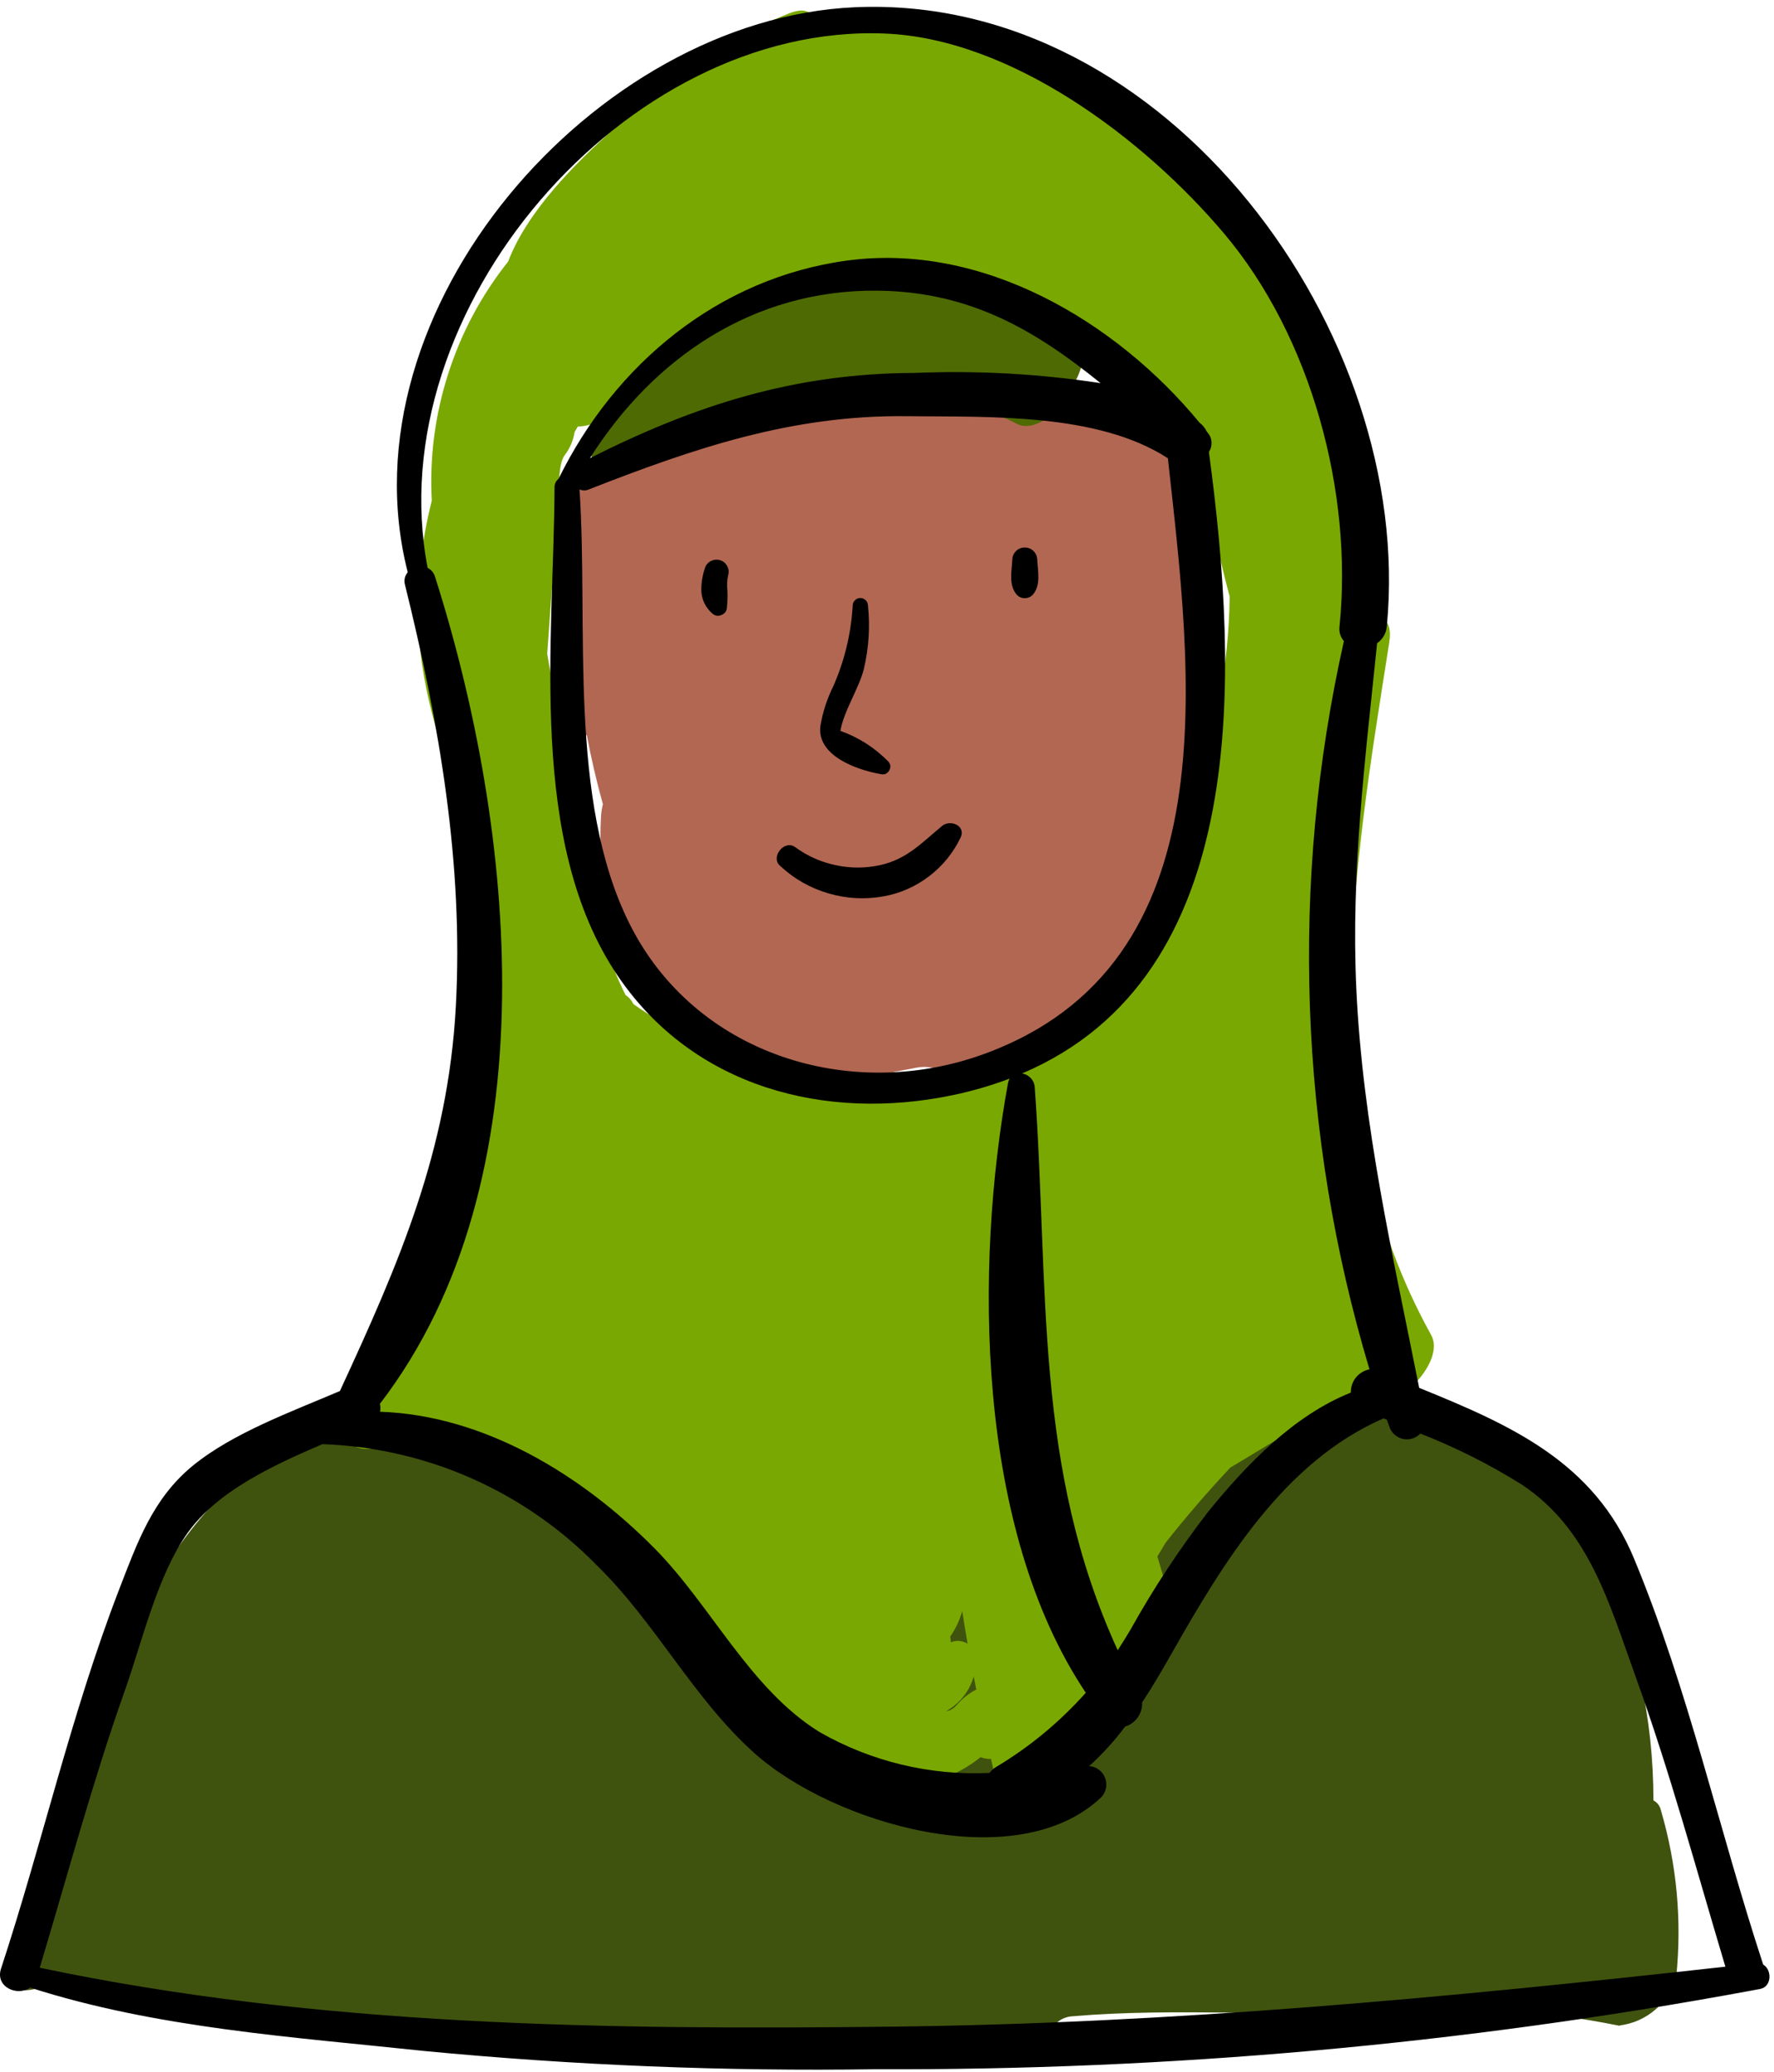 <svg width="143" height="167" viewBox="0 0 143 167" fill="none" xmlns="http://www.w3.org/2000/svg">
<path d="M86.459 162.532C94.881 161.81 103.439 162.628 111.917 162.035C118.184 161.63 124.393 162.052 130.55 163.297L130.576 163.27C131.108 163.2 131.623 163.059 132.111 162.839C132.599 162.619 133.048 162.334 133.452 161.982C133.857 161.63 134.2 161.23 134.486 160.772C134.772 160.32 134.983 159.831 135.124 159.317C135.581 154.765 135.163 150.297 133.879 145.908C133.795 145.561 133.598 145.302 133.281 145.13C133.285 138.507 131.891 132.197 129.09 126.194C124.525 117.456 110.95 114.109 102.744 110.49C101.627 109.997 100.132 110.873 99.067 112.122C98.087 112.469 97.286 113.067 96.675 113.911C92.154 120.222 77.884 120.143 70.993 120.033C60.914 119.879 54.102 117.078 46.696 110.494C46.353 110.2 45.957 110.068 45.509 110.094C46.151 108.634 46.058 107.337 44.365 107.526C41.709 107.803 39.101 108.322 36.542 109.087C33.983 109.852 31.52 110.851 29.145 112.073C26.77 113.3 24.532 114.734 22.43 116.378C20.323 118.023 18.389 119.848 16.625 121.853C7.513 132.249 6.876 145.741 1.229 157.822C-0.266 161.023 2.5 160.891 4.637 159.515C4.672 159.779 4.787 159.998 4.976 160.183C5.165 160.363 5.389 160.469 5.649 160.495C32.012 165.421 58.57 166.705 85.184 166.327C84.85 166.041 84.626 165.685 84.507 165.262C84.388 164.836 84.397 164.418 84.538 164C84.678 163.583 84.925 163.24 85.276 162.971C85.624 162.703 86.02 162.558 86.459 162.532Z" fill="#40530E"/>
<path d="M98.443 53.765C98.443 53.756 98.443 53.743 98.443 53.734C98.201 50.181 97.739 46.658 97.049 43.162C96.591 41.139 96.385 39.086 96.429 37.006C96.257 36.799 96.103 36.584 95.923 36.381C94.322 34.596 92.467 33.052 90.901 31.24C86.978 30.893 83.056 30.871 79.129 31.179C70.821 31.421 62.58 32.274 54.396 33.73C52.892 34.446 51.463 35.299 50.113 36.276C49.871 36.478 49.599 36.597 49.291 36.636C48.983 36.676 48.684 36.632 48.402 36.496C48.182 36.711 47.954 36.913 47.738 37.138C47.444 37.463 47.079 37.67 46.648 37.758C45.808 41.689 45.597 45.656 46.028 49.653C46.525 53 46.81 56.364 46.872 59.746C47.013 59.574 47.171 59.416 47.298 59.231C47.65 61.114 48.086 62.987 48.6 64.829C48.526 65.111 48.477 65.401 48.455 65.691C48.112 71.268 49.352 76.918 53.732 80.701C54.009 80.916 54.322 81.048 54.669 81.096C55.016 81.14 55.355 81.096 55.676 80.956C55.571 81.136 55.478 81.321 55.399 81.514C55.148 82.121 55.082 82.745 55.206 83.388C55.518 83.326 55.825 83.348 56.125 83.458C56.424 83.568 56.67 83.748 56.868 83.999C61.27 88.898 68.205 87.117 73.834 86.074C74.7 85.898 75.501 86.057 76.235 86.554C80.558 85.217 84.406 83.036 87.77 80.006C89.876 78.233 91.719 76.215 93.289 73.95C94.063 72.802 94.608 71.505 95.316 70.34C95.738 68.871 96.077 67.38 96.337 65.872C96.829 64.86 97.185 63.8 97.409 62.697C97.563 62.107 97.454 61.566 97.084 61.083C97.651 59.794 98.144 58.475 98.566 57.129C98.553 55.995 98.509 54.878 98.443 53.765Z" fill="#B26752"/>
<path d="M86.297 27.269L81.565 25.735C81.516 25.721 81.472 25.726 81.428 25.717C81.446 25.409 81.358 25.137 81.156 24.903C80.954 24.67 80.698 24.538 80.391 24.512C74.472 23.448 68.262 22.406 62.378 24.253C58.323 25.655 54.766 27.859 51.705 30.862C51.604 30.924 51.494 30.977 51.397 31.038C50.869 31.403 50.434 31.856 50.095 32.401C49.691 32.802 49.291 33.202 48.895 33.611C45.729 36.891 48.974 39.781 52.123 36.513C52.479 36.144 52.835 35.805 53.196 35.471C60.993 31.412 74.436 30.203 81.956 34.16C83.553 35 86.09 32.709 86.745 30.616C87.299 29.517 87.779 27.749 86.297 27.269Z" fill="#4E6A03"/>
<path d="M111.988 51.777C112.313 49.697 111.082 49.42 109.67 49.992C109.903 46.935 109.846 43.879 109.494 40.832C109.142 37.78 108.505 34.794 107.577 31.869C106.649 28.945 105.453 26.13 103.988 23.435C102.52 20.739 100.809 18.21 98.856 15.844C91.618 7.229 78.676 -1.821 66.925 1.697C66.494 1.618 66.072 1.644 65.654 1.772C65.624 1.776 65.593 1.79 65.566 1.798C65.5 0.976 64.942 0.549 63.57 1.095C60.386 2.357 57.497 4.107 54.906 6.345C52.919 7.572 51.063 8.962 49.326 10.523C46.454 13.113 42.514 16.983 40.962 21.082C38.794 23.813 37.18 26.838 36.12 30.159C35.06 33.479 34.62 36.883 34.805 40.365C33.969 43.664 33.613 47.01 33.732 50.414C33.939 56.069 35.909 61.215 37.628 66.54C38.679 69.838 39.528 73.189 40.183 76.584C39.537 76.932 38.978 77.389 38.508 77.956C38.041 78.524 37.703 79.161 37.487 79.865C35.86 90.841 35.302 104.017 28.815 113.406C25.992 117.491 31.045 117.812 33.209 114.787C33.596 114.91 33.961 115.05 34.334 115.187C34.62 115.846 35.289 115.969 36.005 115.824C45.386 119.685 51.081 126.392 58.882 133.226C59.137 133.446 59.396 133.67 59.66 133.89C60.302 135.763 61.27 137.447 62.563 138.947C63.856 140.442 65.377 141.647 67.136 142.558C68.055 143.094 69.036 143.481 70.078 143.718C71.116 143.956 72.167 144.035 73.231 143.956C74.291 143.872 75.32 143.635 76.31 143.239C77.299 142.848 78.21 142.316 79.041 141.643C79.309 141.748 79.59 141.797 79.885 141.788C79.969 142.175 80.052 142.562 80.14 142.945C80.826 145.821 86.473 141.141 85.831 138.367L86.591 137.892C87.079 137.725 87.532 137.491 87.95 137.197C88.372 136.898 88.742 136.55 89.063 136.146C89.379 135.741 89.639 135.301 89.832 134.826C90.026 134.347 90.145 133.855 90.197 133.34C92.075 132.694 94.564 129.87 94.037 127.984C93.799 127.148 93.54 126.308 93.293 125.468C93.513 125.099 93.737 124.725 93.962 124.351C95.615 122.262 97.357 120.24 99.186 118.291L99.257 118.252L106.178 114.092C106.354 114.369 106.521 114.65 106.719 114.914C107.682 116.229 109.912 114.892 111.178 113.071C113.346 113.005 116.425 109.536 115.369 107.627C105.624 90.019 109.002 70.779 111.988 51.777ZM77.106 137.456C76.881 137.72 76.6 137.887 76.261 137.958C76.468 137.817 76.675 137.694 76.877 137.531C77.669 136.907 78.205 136.111 78.491 135.148C78.557 135.495 78.632 135.842 78.698 136.19C78.086 136.511 77.559 136.933 77.106 137.456ZM76.6 131.92C77.035 131.291 77.356 130.605 77.563 129.87C77.704 130.75 77.844 131.625 77.998 132.505C77.563 132.241 77.11 132.201 76.639 132.386C76.644 132.227 76.631 132.074 76.6 131.915V131.92ZM96.095 64.157C94.679 68.51 93.737 73.132 91.825 77.253C91.033 77.345 90.334 77.649 89.731 78.168C87.994 79.676 86.486 81.386 85.206 83.295C82.159 87.059 77.761 87.495 72.976 87.605C69.071 87.671 65.245 87.134 61.507 86C57.769 84.865 54.291 83.185 51.081 80.96C51.041 80.894 50.997 80.837 50.962 80.771C50.83 80.542 50.654 80.358 50.43 80.217C47.598 74.702 47.101 66.958 45.94 61.61C45.311 58.712 44.603 55.709 44.11 52.692C44.269 50.493 44.422 48.29 44.598 46.091C44.73 44.473 44.867 42.855 45.012 41.236C45.108 40.132 44.889 37.613 45.495 36.729C45.931 36.166 46.203 35.532 46.318 34.833C46.406 34.684 46.481 34.534 46.573 34.389C47.303 34.354 47.989 34.152 48.622 33.787C49.255 33.422 49.77 32.929 50.166 32.318C50.896 31.21 51.714 30.176 52.615 29.204C53.517 28.237 54.493 27.349 55.544 26.539C56.595 25.735 57.703 25.018 58.869 24.398C60.038 23.773 61.252 23.25 62.505 22.828C63.763 22.406 65.043 22.093 66.349 21.882C67.66 21.676 68.974 21.574 70.298 21.583C71.622 21.592 72.937 21.711 74.238 21.939C75.544 22.168 76.82 22.498 78.069 22.938C85.756 25.475 89.92 32.287 96.869 35.77C96.627 36.342 96.605 36.922 96.803 37.511C97.256 38.606 97.651 39.719 97.986 40.858C97.779 41.302 97.709 41.768 97.775 42.252C98.153 44.227 98.606 46.175 99.125 48.101C99.041 53.629 98.034 58.981 96.095 64.157Z" fill="#7AA802"/>
<path d="M142.129 158.367C138.558 147.496 136.109 136.212 131.711 125.622C128.466 117.808 121.728 114.852 114.398 111.875C112.273 101.158 109.846 90.762 109.331 79.715C108.892 70.247 110.057 61.149 111.007 51.852C111.486 51.505 111.746 51.038 111.794 50.445C114.033 26.896 94.124 -0.546 68.891 0.585C47.971 1.521 27.474 24.93 32.865 46.126C32.615 46.439 32.544 46.79 32.654 47.173C35.407 58.303 37.369 69.632 36.744 81.136C36.111 92.781 32.149 101.857 27.399 112.13C23.516 113.793 18.784 115.503 15.552 118.142C12.32 120.785 11.08 124.307 9.598 128.142C5.754 138.094 3.41 148.573 0.081 158.697C-0.407 160.179 1.423 160.962 2.421 160.218C12.592 163.486 23.613 164.203 34.176 165.328C46.274 166.489 58.403 166.978 70.553 166.802C94.256 166.898 117.757 164.792 141.065 160.482C141.135 160.473 141.205 160.46 141.276 160.443C141.482 160.403 141.689 160.368 141.891 160.328C142.846 160.139 142.833 158.767 142.129 158.367ZM35.073 46.509C34.976 46.179 34.774 45.933 34.471 45.775C30.486 25.066 50.364 1.847 71.332 2.704C81.538 3.122 92.194 11.174 98.636 18.782C105.721 27.146 109.063 39.728 107.981 50.445C107.915 50.911 108.03 51.32 108.329 51.681C106.156 61.395 105.242 71.219 105.589 81.167C105.941 91.11 107.542 100.85 110.391 110.384C110.176 110.424 109.974 110.503 109.784 110.618C109.595 110.732 109.433 110.873 109.296 111.044C109.16 111.216 109.054 111.405 108.984 111.616C108.914 111.823 108.883 112.038 108.887 112.258C104.283 114.1 100.523 118.014 97.414 121.827C95.083 124.848 92.99 128.023 91.134 131.357C90.787 131.942 90.444 132.491 90.096 133.023C83.311 118.225 84.577 103.863 83.407 87.596C83.377 87.323 83.267 87.09 83.078 86.892C82.888 86.695 82.656 86.576 82.387 86.532C100.892 78.673 99.855 54.389 97.449 36.434C97.607 36.192 97.678 35.924 97.66 35.638C97.643 35.348 97.537 35.093 97.348 34.873C97.326 34.842 97.3 34.811 97.273 34.781C97.137 34.499 96.943 34.262 96.693 34.072C89.903 25.827 79.142 19.529 68.262 21.007C57.888 22.414 49.546 29.385 45.029 38.589C44.796 38.787 44.686 39.033 44.7 39.336C44.642 51.663 42.488 67.903 49.814 78.686C55.9 87.649 66.556 90.433 76.833 88.273C78.39 87.948 79.907 87.504 81.393 86.945C81.323 87.055 81.279 87.174 81.253 87.306C78.557 102.104 78.645 123.173 87.524 136.454C85.413 138.82 82.999 140.82 80.276 142.448C80.074 142.571 79.903 142.725 79.762 142.914C77.37 143.028 75.004 142.804 72.673 142.245C70.342 141.682 68.135 140.807 66.054 139.615C60.452 136.146 57.343 129.457 52.782 124.835C46.912 118.889 39.031 114.083 30.636 113.801C30.68 113.59 30.675 113.375 30.623 113.164C44.537 95.041 41.48 66.65 35.073 46.509ZM47.439 39.464C55.958 36.131 63.825 33.435 73.148 33.549C79.656 33.628 88.451 33.25 94.142 36.94C96.007 54.033 99.371 77.754 79.216 85.001C68.486 88.862 55.997 84.997 50.737 74.447C45.746 64.442 47.444 50.405 46.714 39.446C46.951 39.561 47.193 39.565 47.439 39.464ZM47.554 36.931C52.664 28.848 60.733 23.329 70.738 23.43C78.315 23.505 83.601 26.75 88.715 30.884C83.751 30.128 78.759 29.855 73.742 30.062C64.018 30.088 56.032 32.661 47.554 36.931ZM3.204 158.618C5.446 151.164 7.465 143.609 10.064 136.273C11.489 132.254 12.68 126.986 15.143 123.542C17.522 120.218 21.929 118.155 25.988 116.414C28.055 116.484 30.099 116.752 32.118 117.214C34.141 117.676 36.098 118.322 37.993 119.162C39.884 119.998 41.683 121.005 43.385 122.188C45.087 123.366 46.661 124.699 48.108 126.181C52.844 130.803 55.887 136.907 60.804 141.313C67.097 146.96 81.93 151.375 88.773 144.875C88.971 144.664 89.098 144.418 89.151 144.136C89.208 143.855 89.181 143.578 89.076 143.309C88.975 143.041 88.808 142.821 88.575 142.65C88.342 142.478 88.082 142.386 87.796 142.364C88.865 141.397 89.832 140.337 90.694 139.18C91.117 139.048 91.455 138.802 91.71 138.441C91.965 138.076 92.084 137.676 92.066 137.232C92.933 135.917 93.716 134.571 94.441 133.292C98.632 125.912 103.509 117.834 111.526 114.334L111.79 114.439C111.86 114.624 111.922 114.817 111.992 114.998C112.032 115.121 112.084 115.239 112.155 115.345C112.225 115.455 112.309 115.552 112.405 115.64C112.502 115.728 112.603 115.798 112.722 115.86C112.836 115.921 112.955 115.965 113.083 115.991C113.206 116.018 113.333 116.031 113.465 116.027C113.593 116.022 113.72 116 113.843 115.961C113.967 115.925 114.085 115.873 114.195 115.802C114.305 115.732 114.402 115.653 114.49 115.56C117.348 116.677 120.075 118.05 122.674 119.677C128.092 123.27 129.723 129.285 131.821 135.09C134.6 142.777 136.737 150.702 139.081 158.534C116.728 161.019 94.534 163.108 72.009 163.367C49.049 163.631 25.724 163.363 3.204 158.618Z" fill="black"/>
<path d="M71.239 72.253C72.603 72.002 73.834 71.452 74.933 70.604C76.033 69.755 76.877 68.699 77.466 67.442C77.809 66.514 76.578 66.061 75.958 66.567C74.296 67.93 73.13 69.258 70.931 69.742C69.74 69.997 68.552 69.997 67.361 69.742C66.169 69.491 65.082 69.007 64.102 68.29C63.209 67.644 62.048 69.13 62.914 69.825C64.036 70.863 65.329 71.593 66.793 72.02C68.253 72.446 69.74 72.521 71.239 72.253Z" fill="black"/>
<path d="M70.993 62.402C71.292 62.472 71.516 62.376 71.675 62.112C71.829 61.843 71.798 61.597 71.591 61.373C70.496 60.26 69.212 59.442 67.743 58.915C68.02 57.296 69.251 55.476 69.634 53.928C70.034 52.235 70.144 50.524 69.964 48.796C69.955 48.629 69.894 48.488 69.775 48.378C69.656 48.264 69.515 48.206 69.348 48.206C69.186 48.206 69.045 48.264 68.926 48.378C68.803 48.488 68.741 48.629 68.737 48.796C68.605 51.06 68.086 53.237 67.171 55.317C66.657 56.346 66.309 57.433 66.125 58.567C65.874 60.916 69.023 62.055 70.993 62.402Z" fill="black"/>
<path d="M54.52 47.023C54.77 46.738 55.06 46.505 55.39 46.32C55.72 46.135 56.072 46.012 56.441 45.946C56.815 45.88 57.189 45.88 57.563 45.942C57.932 46.003 58.288 46.122 58.618 46.302C58.834 46.421 59.062 46.456 59.3 46.403C59.541 46.355 59.735 46.232 59.885 46.038C60.034 45.845 60.1 45.625 60.091 45.383C60.078 45.137 59.986 44.926 59.819 44.745C59.568 44.504 59.295 44.293 58.992 44.112C58.693 43.932 58.376 43.791 58.038 43.69C57.703 43.589 57.365 43.523 57.013 43.505C56.666 43.483 56.318 43.501 55.975 43.563C55.628 43.624 55.298 43.725 54.977 43.87C54.656 44.011 54.357 44.187 54.08 44.398C53.798 44.609 53.552 44.851 53.332 45.124C53.108 45.396 52.923 45.691 52.774 46.008C52.351 47.037 53.825 47.67 54.52 47.023Z" fill="#B26752"/>
<path d="M79.331 46.636C79.973 46.166 80.127 45.238 80.94 45.009C81.829 44.763 82.269 45.546 83.038 45.656C83.434 45.713 83.979 45.563 84.049 45.084C84.3 43.338 82.022 42.419 80.58 42.648C79.014 42.894 77.15 44.592 77.919 46.267C78.064 46.513 78.275 46.672 78.548 46.742C78.825 46.817 79.085 46.782 79.331 46.636Z" fill="#B26752"/>
<path d="M58.597 48.937C58.645 48.497 58.658 48.053 58.636 47.613C58.584 47.178 58.606 46.747 58.707 46.325C58.768 46.065 58.733 45.823 58.597 45.599C58.465 45.37 58.272 45.221 58.016 45.15C57.761 45.08 57.52 45.111 57.286 45.234C57.053 45.361 56.899 45.551 56.82 45.801C56.605 46.434 56.508 47.085 56.539 47.754C56.609 48.422 56.895 48.985 57.396 49.434C57.621 49.645 57.876 49.693 58.157 49.574C58.443 49.456 58.593 49.245 58.597 48.937Z" fill="black"/>
<path d="M83.234 47.961C83.929 47.187 83.657 46.07 83.608 45.102C83.599 44.834 83.498 44.605 83.305 44.416C83.111 44.227 82.878 44.135 82.606 44.135C82.333 44.135 82.1 44.227 81.906 44.416C81.713 44.605 81.612 44.834 81.603 45.102C81.555 46.074 81.282 47.182 81.977 47.961C82.153 48.132 82.359 48.22 82.606 48.22C82.852 48.22 83.058 48.132 83.234 47.961Z" fill="black"/>
</svg>
